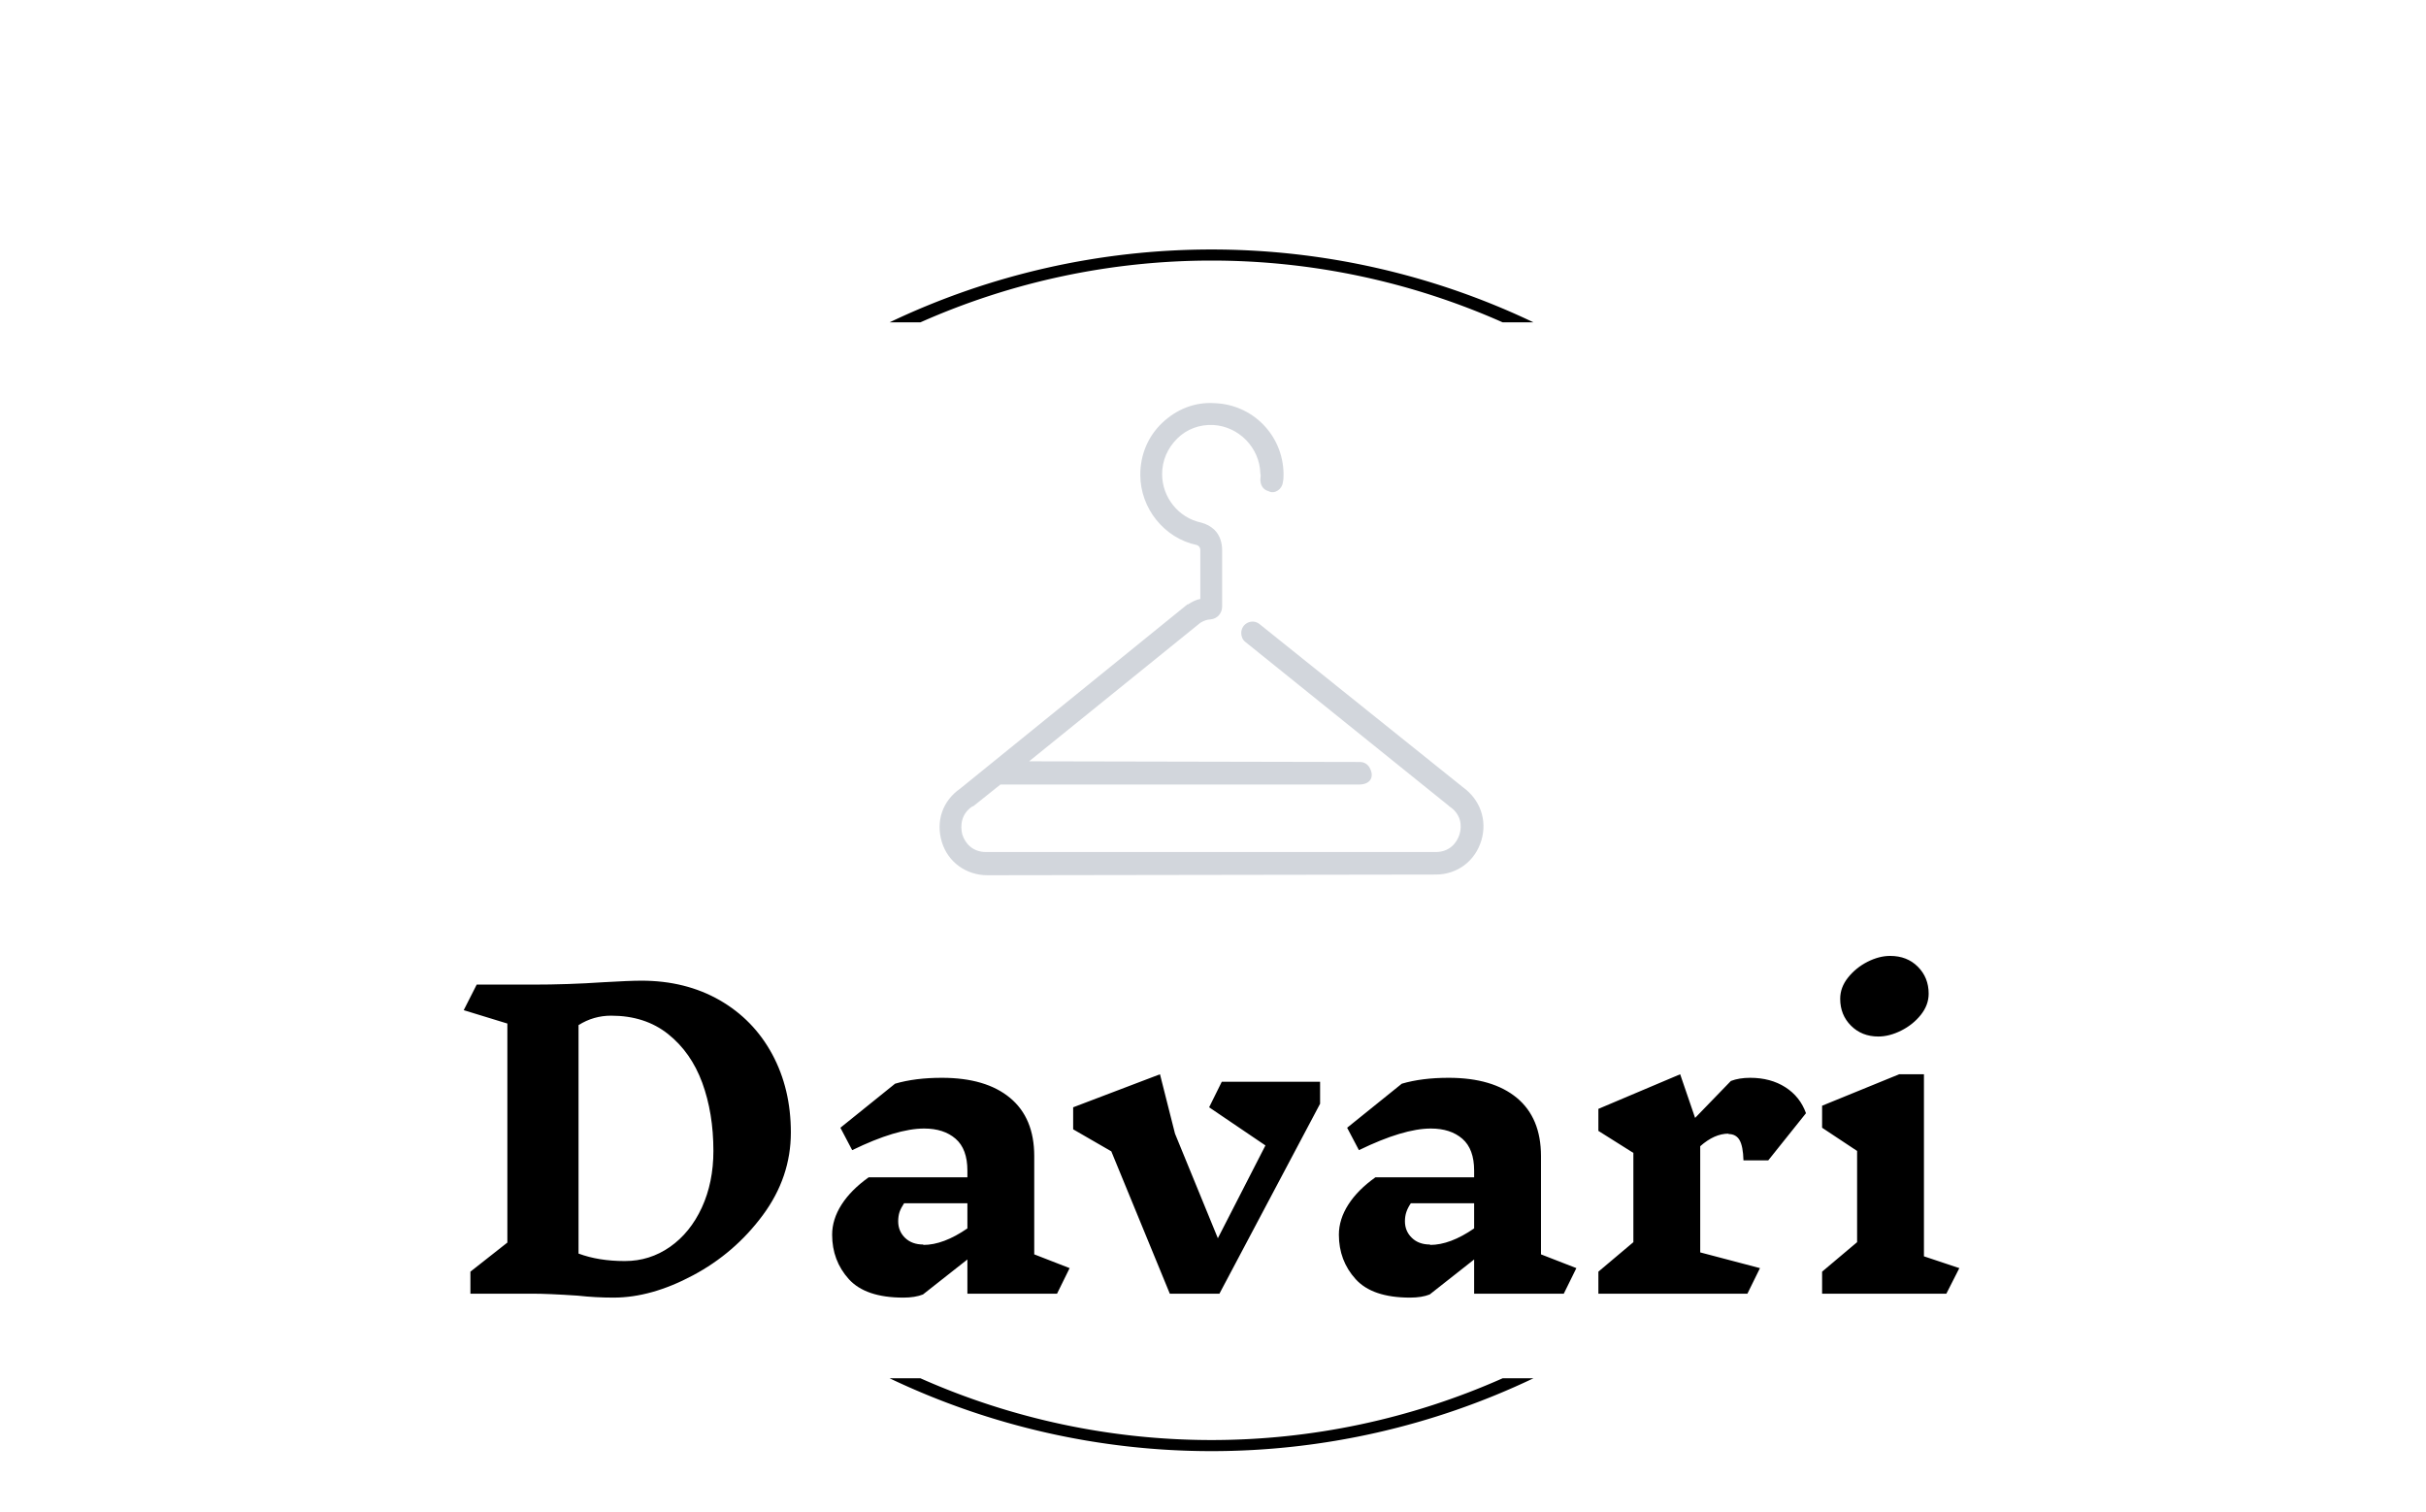 <svg xmlns="http://www.w3.org/2000/svg" version="1.1" xmlns:xlink="http://www.w3.org/1999/xlink" xmlns:svgjs="http://svgjs.dev/svgjs" width="1000" height="623" viewBox="0 0 1000 623"><g transform="matrix(1,0,0,1,-0.606,38.97)"><svg viewBox="0 0 396 247" data-background-color="#ffffff" preserveAspectRatio="xMidYMid meet" height="623" width="1000" xmlns="http://www.w3.org/2000/svg" xmlns:xlink="http://www.w3.org/1999/xlink"><g id="tight-bounds" transform="matrix(1,0,0,1,0.24,-0.1)"><svg viewBox="0 0 395.52 247.2" height="247.2" width="395.52"><g><svg></svg></g><g><svg viewBox="0 0 395.52 247.2" height="247.2" width="395.52"><g transform="matrix(1,0,0,1,75.544,50.505)"><svg viewBox="0 0 244.431 146.19" height="146.19" width="244.431"><g><svg viewBox="0 0 244.431 146.19" height="146.19" width="244.431"><g><svg viewBox="0 0 244.431 146.19" height="146.19" width="244.431"><g transform="matrix(1,0,0,1,0,90.351)"><svg viewBox="0 0 244.431 55.839" height="55.839" width="244.431"><g><svg viewBox="0 0 244.431 55.839" height="55.839" width="244.431"><g><svg viewBox="0 0 244.431 55.839" height="55.839" width="244.431"><g transform="matrix(1,0,0,1,0,0)"><svg width="244.431" viewBox="1.55 -42.95 190.19 43.45" height="55.839" data-palette-color="#000000"><path d="M24.15-39.8Q29.75-39.8 34.08-37.33 38.4-34.85 40.78-30.45 43.15-26.05 43.15-20.5L43.15-20.5Q43.15-14.8 39.58-9.98 36-5.15 30.7-2.33 25.4 0.5 20.6 0.5L20.6 0.5Q18.3 0.5 16.05 0.25L16.05 0.25Q12.3 0 10.3 0L10.3 0 2.4 0 2.4-2.8 7.1-6.5 7.1-34.35 1.55-36.05 3.2-39.3 10.25-39.3Q14.85-39.3 19.25-39.6L19.25-39.6Q22.65-39.8 24.15-39.8L24.15-39.8ZM22.05-4.15Q25.2-4.15 27.78-5.95 30.35-7.75 31.83-10.95 33.3-14.15 33.3-18.15L33.3-18.15Q33.3-22.95 31.88-26.83 30.45-30.7 27.53-33.02 24.6-35.35 20.3-35.35L20.3-35.35Q18.05-35.35 16.15-34.15L16.15-34.15 16.15-5.1Q18.7-4.15 22-4.15L22-4.15 22.05-4.15ZM78.6-3.25L77 0 65.6 0 65.6-4.35 59.95 0.1Q58.95 0.5 57.45 0.5L57.45 0.5Q52.65 0.5 50.52-1.85 48.4-4.2 48.4-7.5L48.4-7.5Q48.4-9.45 49.6-11.33 50.8-13.2 53.05-14.8L53.05-14.8 65.6-14.8 65.6-15.65Q65.6-18.4 64.1-19.7 62.6-21 60.1-21L60.1-21Q56.6-21 50.95-18.25L50.95-18.25 49.45-21.1 56.4-26.7Q58.95-27.45 62.35-27.45L62.35-27.45Q67.95-27.45 71.02-24.9 74.1-22.35 74.1-17.5L74.1-17.5 74.1-5 78.6-3.25ZM60-6.2Q62.55-6.2 65.6-8.3L65.6-8.3 65.6-11.5 57.55-11.5Q57.15-10.9 56.97-10.38 56.8-9.85 56.8-9.2L56.8-9.2Q56.8-7.95 57.67-7.1 58.55-6.25 60-6.25L60-6.25 60-6.2ZM110.45-26.95L110.45-24.15 97.65 0 91.34 0 83.9-18.1 79.05-20.9 79.05-23.7 90.09-27.9 92-20.35 97.45-7.05 103.5-18.85 96.34-23.7 97.95-26.95 110.45-26.95ZM143.04-3.25L141.44 0 130.04 0 130.04-4.35 124.39 0.1Q123.39 0.5 121.89 0.5L121.89 0.5Q117.09 0.5 114.97-1.85 112.84-4.2 112.84-7.5L112.84-7.5Q112.84-9.45 114.04-11.33 115.24-13.2 117.49-14.8L117.49-14.8 130.04-14.8 130.04-15.65Q130.04-18.4 128.54-19.7 127.04-21 124.54-21L124.54-21Q121.04-21 115.39-18.25L115.39-18.25 113.89-21.1 120.84-26.7Q123.39-27.45 126.79-27.45L126.79-27.45Q132.39-27.45 135.47-24.9 138.54-22.35 138.54-17.5L138.54-17.5 138.54-5 143.04-3.25ZM124.44-6.2Q126.99-6.2 130.04-8.3L130.04-8.3 130.04-11.5 121.99-11.5Q121.59-10.9 121.42-10.38 121.24-9.85 121.24-9.2L121.24-9.2Q121.24-7.95 122.12-7.1 122.99-6.25 124.44-6.25L124.44-6.25 124.44-6.2ZM162.39-20.35Q160.59-20.35 158.79-18.75L158.79-18.75 158.79-5.25 166.39-3.25 164.79 0 145.84 0 145.84-2.8 150.29-6.55 150.29-17.9 145.84-20.7 145.84-23.5 156.24-27.9 158.14-22.35 162.69-27.05Q163.74-27.45 165.14-27.45L165.14-27.45Q167.74-27.45 169.62-26.25 171.49-25.05 172.24-22.95L172.24-22.95 167.44-16.95 164.29-16.95Q164.24-18.75 163.79-19.53 163.34-20.3 162.39-20.3L162.39-20.3 162.39-20.35ZM191.74-3.25L190.09 0 174.29 0 174.29-2.8 178.74-6.55 178.74-18.15 174.29-21.1 174.29-23.9 184.09-27.9 187.24-27.9 187.24-4.75 191.74-3.25ZM182.94-42.95Q185.09-42.95 186.46-41.58 187.84-40.2 187.84-38.15L187.84-38.15Q187.84-36.7 186.84-35.45 185.84-34.2 184.34-33.45 182.84-32.7 181.44-32.7L181.44-32.7Q179.34-32.7 177.96-34.08 176.59-35.45 176.59-37.5L176.59-37.5Q176.59-38.95 177.59-40.2 178.59-41.45 180.06-42.2 181.54-42.95 182.94-42.95L182.94-42.95Z" opacity="1" transform="matrix(1,0,0,1,0,0)" fill="#000000" class="undefined-text-0" data-fill-palette-color="primary" id="text-0"></path></svg></g></svg></g></svg></g></svg></g><g transform="matrix(1,0,0,1,77.772,0)"><svg viewBox="0 0 88.887 77.169" height="77.169" width="88.887"><g><svg xmlns="http://www.w3.org/2000/svg" xmlns:xlink="http://www.w3.org/1999/xlink" version="1.1" x="0" y="0" viewBox="10.276 15.777 79.735 69.223" style="enable-background:new 0 0 100 100;" xml:space="preserve" height="77.169" width="88.887" class="icon-icon-0" data-fill-palette-color="accent" id="icon-0"><path d="M89.7 79.9c-0.9 3-3.5 5-6.7 5L17.3 85c0 0 0 0 0 0-3.1 0-5.8-1.9-6.7-4.9-0.9-3 0.1-6 2.7-7.8l33.3-27 0.1 0c0.6-0.4 1.2-0.7 1.8-0.8l0-7.2c0-0.3-0.2-0.6-0.5-0.7-4.8-1-8.3-5.4-8.3-10.3 0-2.9 1.1-5.6 3.2-7.6 2.1-2 4.8-3.1 7.7-2.9 5.6 0.2 10 4.7 10.1 10.3 0 0.5 0 0.9-0.1 1.3-0.1 1-1.2 1.8-2.1 1.3h0c-0.8-0.2-1.2-0.9-1.2-1.7 0-0.3 0.1-0.6 0-0.9-0.1-3.8-3.2-6.9-6.9-7.1-2-0.1-3.9 0.6-5.3 2-1.4 1.4-2.2 3.2-2.2 5.2 0 3.4 2.4 6.4 5.7 7.1 0.8 0.2 1.5 0.6 2 1.1 0.8 0.8 1.1 1.9 1.1 3v8.2c0 1-0.7 1.8-1.7 1.9-0.5 0-1 0.2-1.5 0.5L23.4 68.3l48.5 0.1c0.6 0 1.1 0.3 1.4 0.8 0.8 1.4 0.1 2.5-1.5 2.5l-52.6 0 0.5-0.4-4.5 3.6-0.1 0c-1.7 1.1-1.8 2.9-1.5 4.1 0.4 1.3 1.5 2.6 3.5 2.6 0 0 0 0 0 0L83 81.6c2 0 3.1-1.3 3.5-2.6 0.4-1.3 0.2-3-1.5-4.1l-0.1-0.1-29.8-24c-0.4-0.3-0.6-0.8-0.6-1.3v0c0-1.4 1.6-2.2 2.7-1.3l29.8 23.9C89.5 73.9 90.6 76.9 89.7 79.9z" fill="#d2d6dc" data-fill-palette-color="accent"></path></svg></g></svg></g><g></g></svg></g></svg></g></svg></g><g><path d="M145.149 37.323A122.216 122.216 0 0 1 250.371 37.323L245.336 37.323A117.18 117.18 0 0 0 150.184 37.323L145.149 37.323M145.149 209.877A122.216 122.216 0 0 0 250.371 209.877L245.336 209.877A117.18 117.18 0 0 1 150.184 209.877L145.149 209.877" fill="#000000" stroke="transparent" data-fill-palette-color="tertiary"></path></g></svg></g><defs></defs></svg><rect width="395.52" height="247.2" fill="none" stroke="none" visibility="hidden"></rect></g></svg></g></svg>



